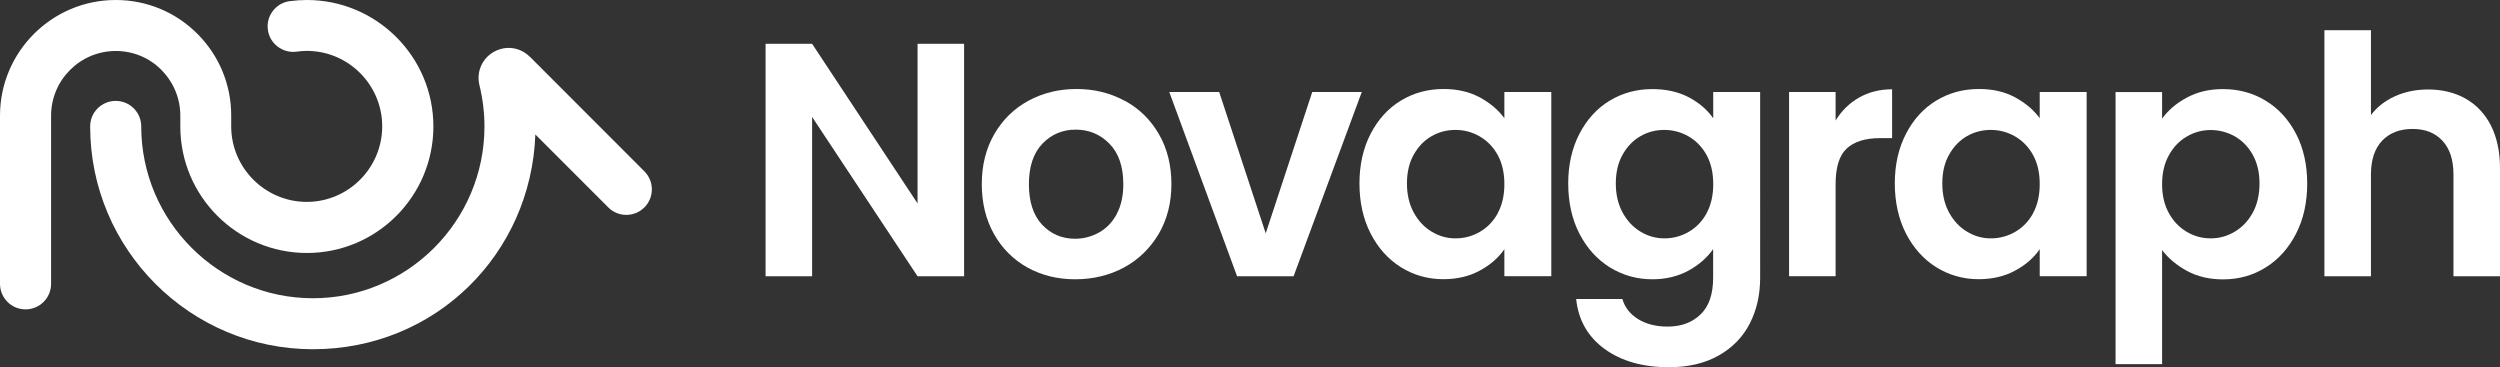 <?xml version="1.0" encoding="UTF-8"?>
<svg id="katman_1" data-name="katman 1" xmlns="http://www.w3.org/2000/svg" viewBox="0 0 258.43 37.94">
  <rect x="0" y="0" width="258.43" height="37.94" fill="#333333" stroke="none"/>
  <defs>
    <style>
      .cls-1 {
        fill: #fff;
      }
    </style>
  </defs>
  <polygon class="cls-1" points="94.85 21.03 83.95 4.53 79.14 4.53 79.14 28.56 83.95 28.56 83.95 12.09 94.85 28.56 99.66 28.56 99.66 4.53 94.85 4.53 94.85 21.03"/>
  <path class="cls-1" d="M116.26,10.42c-1.49-.81-3.15-1.22-4.98-1.22s-3.49.41-4.98,1.22c-1.49.81-2.66,1.96-3.52,3.45-.86,1.49-1.29,3.21-1.29,5.16s.42,3.67,1.26,5.16c.84,1.49,1.99,2.64,3.45,3.46,1.47.81,3.12,1.22,4.95,1.22s3.54-.41,5.04-1.22c1.5-.81,2.69-1.97,3.58-3.46.88-1.49,1.32-3.21,1.32-5.16s-.43-3.67-1.29-5.16c-.86-1.49-2.03-2.64-3.52-3.45M115.44,22.13c-.46.85-1.07,1.48-1.84,1.91-.77.42-1.59.64-2.46.64-1.38,0-2.51-.49-3.42-1.46-.91-.97-1.36-2.37-1.36-4.18s.46-3.2,1.39-4.18c.93-.97,2.08-1.46,3.45-1.46s2.54.49,3.49,1.46c.95.97,1.43,2.37,1.43,4.18,0,1.21-.23,2.25-.69,3.09"/>
  <polygon class="cls-1" points="135.65 9.51 130.84 24.12 126.03 9.51 120.87 9.51 127.88 28.56 133.72 28.56 140.77 9.51 135.65 9.51"/>
  <path class="cls-1" d="M155.52,12.23c-.64-.87-1.49-1.59-2.56-2.17-1.07-.57-2.31-.86-3.73-.86-1.63,0-3.1.4-4.42,1.2-1.32.8-2.36,1.95-3.13,3.44-.77,1.49-1.15,3.2-1.15,5.12s.38,3.67,1.15,5.17c.77,1.5,1.81,2.66,3.13,3.49,1.32.82,2.78,1.24,4.38,1.24,1.42,0,2.68-.29,3.76-.88,1.09-.58,1.94-1.32,2.56-2.22v2.79h4.85V9.51h-4.85v2.72ZM154.83,22.04c-.46.84-1.08,1.48-1.86,1.93-.78.45-1.61.67-2.51.67s-1.69-.23-2.46-.69c-.77-.46-1.39-1.12-1.86-1.98-.47-.86-.7-1.86-.7-3.01s.23-2.14.7-2.97c.47-.84,1.08-1.47,1.84-1.91.76-.44,1.58-.65,2.47-.65s1.73.22,2.51.67c.78.45,1.4,1.09,1.86,1.92.46.84.69,1.84.69,3.01s-.23,2.17-.69,3.01"/>
  <path class="cls-1" d="M177.1,12.23c-.62-.89-1.47-1.62-2.54-2.18-1.08-.56-2.33-.84-3.75-.84-1.63,0-3.1.4-4.42,1.2-1.32.8-2.36,1.95-3.13,3.44-.77,1.49-1.15,3.2-1.15,5.12s.38,3.67,1.15,5.17c.77,1.5,1.82,2.66,3.14,3.49,1.33.82,2.8,1.24,4.4,1.24,1.4,0,2.64-.3,3.73-.89,1.09-.6,1.94-1.34,2.56-2.23v2.96c0,1.7-.43,2.96-1.31,3.8-.87.84-2.01,1.25-3.4,1.25-1.19,0-2.21-.26-3.04-.77-.84-.52-1.38-1.21-1.63-2.08h-4.78c.23,2.18,1.21,3.9,2.94,5.16s3.95,1.89,6.65,1.89c2.02,0,3.73-.41,5.16-1.22,1.42-.81,2.49-1.91,3.2-3.3.71-1.39,1.07-2.96,1.07-4.73V9.51h-4.85v2.72ZM176.42,22.04c-.46.84-1.08,1.48-1.86,1.93-.78.45-1.61.67-2.51.67s-1.69-.23-2.46-.69c-.77-.46-1.39-1.12-1.86-1.98-.47-.86-.7-1.86-.7-3.01s.23-2.14.7-2.97c.47-.84,1.08-1.47,1.84-1.91.76-.44,1.58-.65,2.47-.65s1.73.22,2.51.67c.78.45,1.4,1.09,1.86,1.92.46.84.69,1.84.69,3.01s-.23,2.17-.69,3.01"/>
  <path class="cls-1" d="M189.75,12.47v-2.96h-4.81v19.04h4.81v-9.49c0-1.76.38-3,1.15-3.71.77-.71,1.91-1.07,3.42-1.07h1.27v-5.05c-1.28,0-2.42.29-3.42.86-1,.57-1.8,1.36-2.42,2.37"/>
  <path class="cls-1" d="M210.86,12.23c-.64-.87-1.49-1.59-2.56-2.17s-2.31-.86-3.73-.86c-1.63,0-3.1.4-4.42,1.2s-2.36,1.95-3.13,3.44c-.77,1.49-1.15,3.2-1.15,5.12s.38,3.67,1.15,5.17,1.81,2.66,3.13,3.49c1.32.82,2.78,1.24,4.38,1.24,1.42,0,2.68-.29,3.76-.88,1.09-.58,1.94-1.32,2.56-2.22v2.79h4.85V9.51h-4.85v2.72ZM210.17,22.04c-.46.84-1.08,1.48-1.86,1.93-.78.45-1.61.67-2.51.67s-1.69-.23-2.46-.69c-.77-.46-1.39-1.12-1.86-1.98-.47-.86-.7-1.86-.7-3.01s.23-2.14.7-2.97c.47-.84,1.08-1.47,1.84-1.91.76-.44,1.58-.65,2.47-.65s1.73.22,2.51.67c.78.45,1.4,1.09,1.86,1.92.46.84.69,1.84.69,3.01s-.23,2.17-.69,3.01"/>
  <path class="cls-1" d="M234.21,10.41c-1.32-.8-2.79-1.2-4.42-1.2-1.4,0-2.64.29-3.73.88-1.09.58-1.94,1.31-2.56,2.18v-2.75h-4.81v28.12h4.81v-11.79c.66.87,1.53,1.59,2.6,2.17,1.07.57,2.3.86,3.7.86,1.63,0,3.1-.41,4.42-1.24,1.32-.82,2.36-1.99,3.13-3.49.77-1.5,1.15-3.23,1.15-5.17s-.38-3.66-1.15-5.14c-.77-1.48-1.81-2.62-3.13-3.42M232.87,21.99c-.47.85-1.09,1.5-1.86,1.96-.77.46-1.6.69-2.49.69s-1.69-.22-2.46-.67c-.77-.45-1.39-1.09-1.86-1.94-.47-.85-.7-1.84-.7-2.99s.23-2.14.7-2.99,1.09-1.5,1.86-1.94c.77-.45,1.59-.67,2.46-.67s1.72.22,2.49.65c.77.44,1.39,1.07,1.86,1.91.47.84.7,1.83.7,2.97s-.24,2.18-.7,3.02"/>
  <path class="cls-1" d="M257.49,12.97c-.63-1.23-1.51-2.15-2.63-2.78-1.12-.63-2.41-.94-3.85-.94-1.26,0-2.41.23-3.44.7-1.03.47-1.86,1.12-2.48,1.94V3.12h-4.81v25.44h4.81v-10.52c0-1.51.38-2.67,1.15-3.49.77-.81,1.82-1.22,3.15-1.22s2.34.41,3.09,1.22c.76.81,1.14,1.98,1.14,3.49v10.52h4.81v-11.17c0-1.72-.32-3.19-.94-4.42"/>
  <path class="cls-1" d="M54.77,5.87c-1-1-2.49-1.2-3.72-.51-1.22.69-1.82,2.07-1.49,3.44.34,1.4.52,2.83.52,4.27,0,9.79-7.96,17.76-17.73,17.76S14.6,22.86,14.6,13.07c0-1.46-1.18-2.64-2.64-2.64s-2.64,1.18-2.64,2.64c0,12.7,10.33,23.03,23.03,23.03s22.55-9.88,22.99-22.2l7.54,7.54c1.03,1.03,2.7,1.03,3.73,0,1.03-1.03,1.03-2.7,0-3.73l-11.83-11.84Z"/>
  <path class="cls-1" d="M16.68,7.23c1.26,1.26,1.96,2.94,1.96,4.73v1.12s0,0,0,0c0,7.21,5.87,13.07,13.09,13.07s13.07-5.87,13.07-13.08S38.93,0,31.72,0c-.57,0-1.15.04-1.77.12-1.44.19-2.46,1.52-2.26,2.96.19,1.44,1.53,2.45,2.96,2.26.39-.05.73-.08,1.06-.08,4.3,0,7.8,3.5,7.8,7.8s-3.5,7.81-7.8,7.81-7.81-3.51-7.81-7.81v-1.11c0-3.2-1.24-6.2-3.5-8.46C18.15,1.24,15.15,0,11.96,0,5.37,0,0,5.36,0,11.96v17.38c0,1.46,1.18,2.64,2.64,2.64s2.64-1.18,2.64-2.64V11.96c0-3.69,3-6.69,6.69-6.69,1.78,0,3.46.69,4.72,1.96"/>
</svg>
